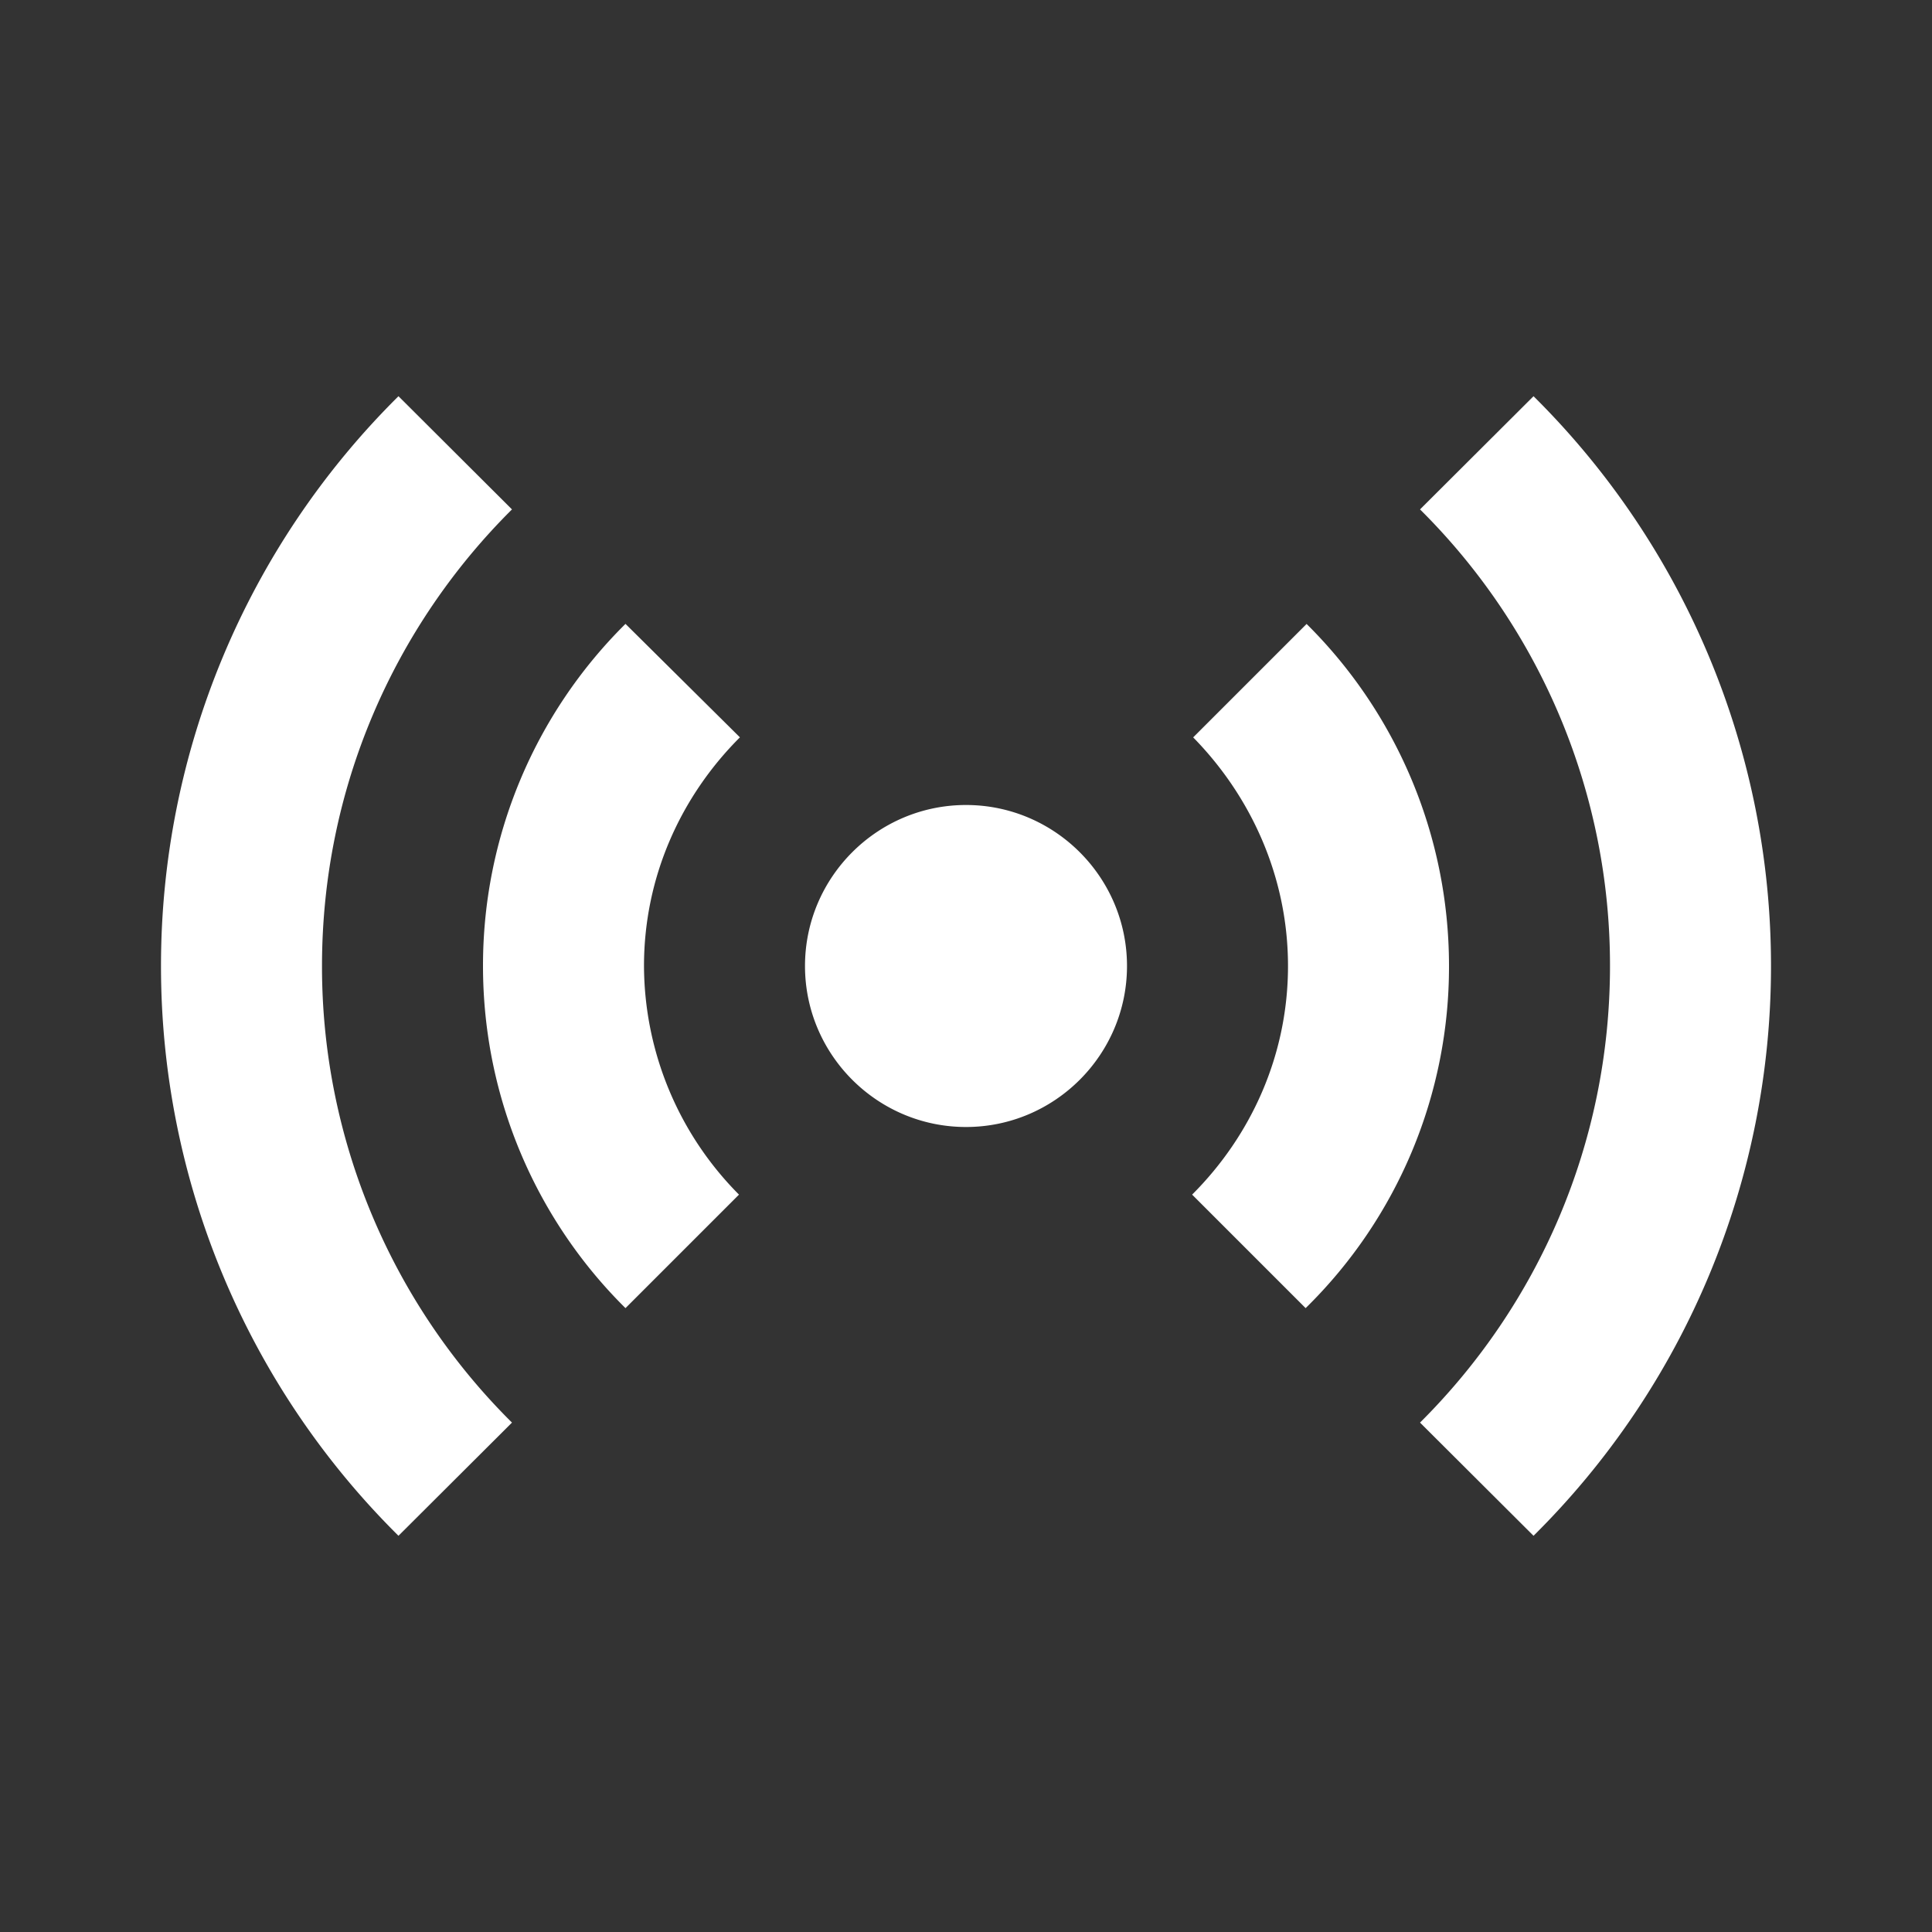 <svg xmlns="http://www.w3.org/2000/svg" width="24" height="24"><rect width="100%" height="100%" fill="#333333" stroke="none"/><path style="stroke:none;fill-rule:nonzero;fill:#fff;fill-opacity:1" d="M14 12c0 1.102-.898 2-2 2-1.102 0-2-.898-2-2 0-1.102.898-2 2-2 1.102 0 2 .898 2 2zM6.36 6.328 4.95 4.922A9.956 9.956 0 0 0 2 12a9.956 9.956 0 0 0 2.95 7.078l1.41-1.406A7.976 7.976 0 0 1 4 12c0-2.21.898-4.219 2.36-5.672zm12.69-1.406-1.41 1.406A7.976 7.976 0 0 1 20 12c0 2.21-.898 4.219-2.36 5.672l1.41 1.406A9.956 9.956 0 0 0 22 12a9.956 9.956 0 0 0-2.95-7.078zM9.192 9.16 7.77 7.75A5.973 5.973 0 0 0 6 12c0 1.66.68 3.172 1.77 4.25l1.41-1.41A4.046 4.046 0 0 1 8 12c0-1.11.46-2.11 1.191-2.84zm7.04-1.41-1.41 1.41C15.538 9.89 16 10.89 16 12c0 1.11-.46 2.11-1.191 2.84l1.41 1.41A5.935 5.935 0 0 0 18 12c0-1.66-.68-3.172-1.77-4.25zm0 0"/></svg>